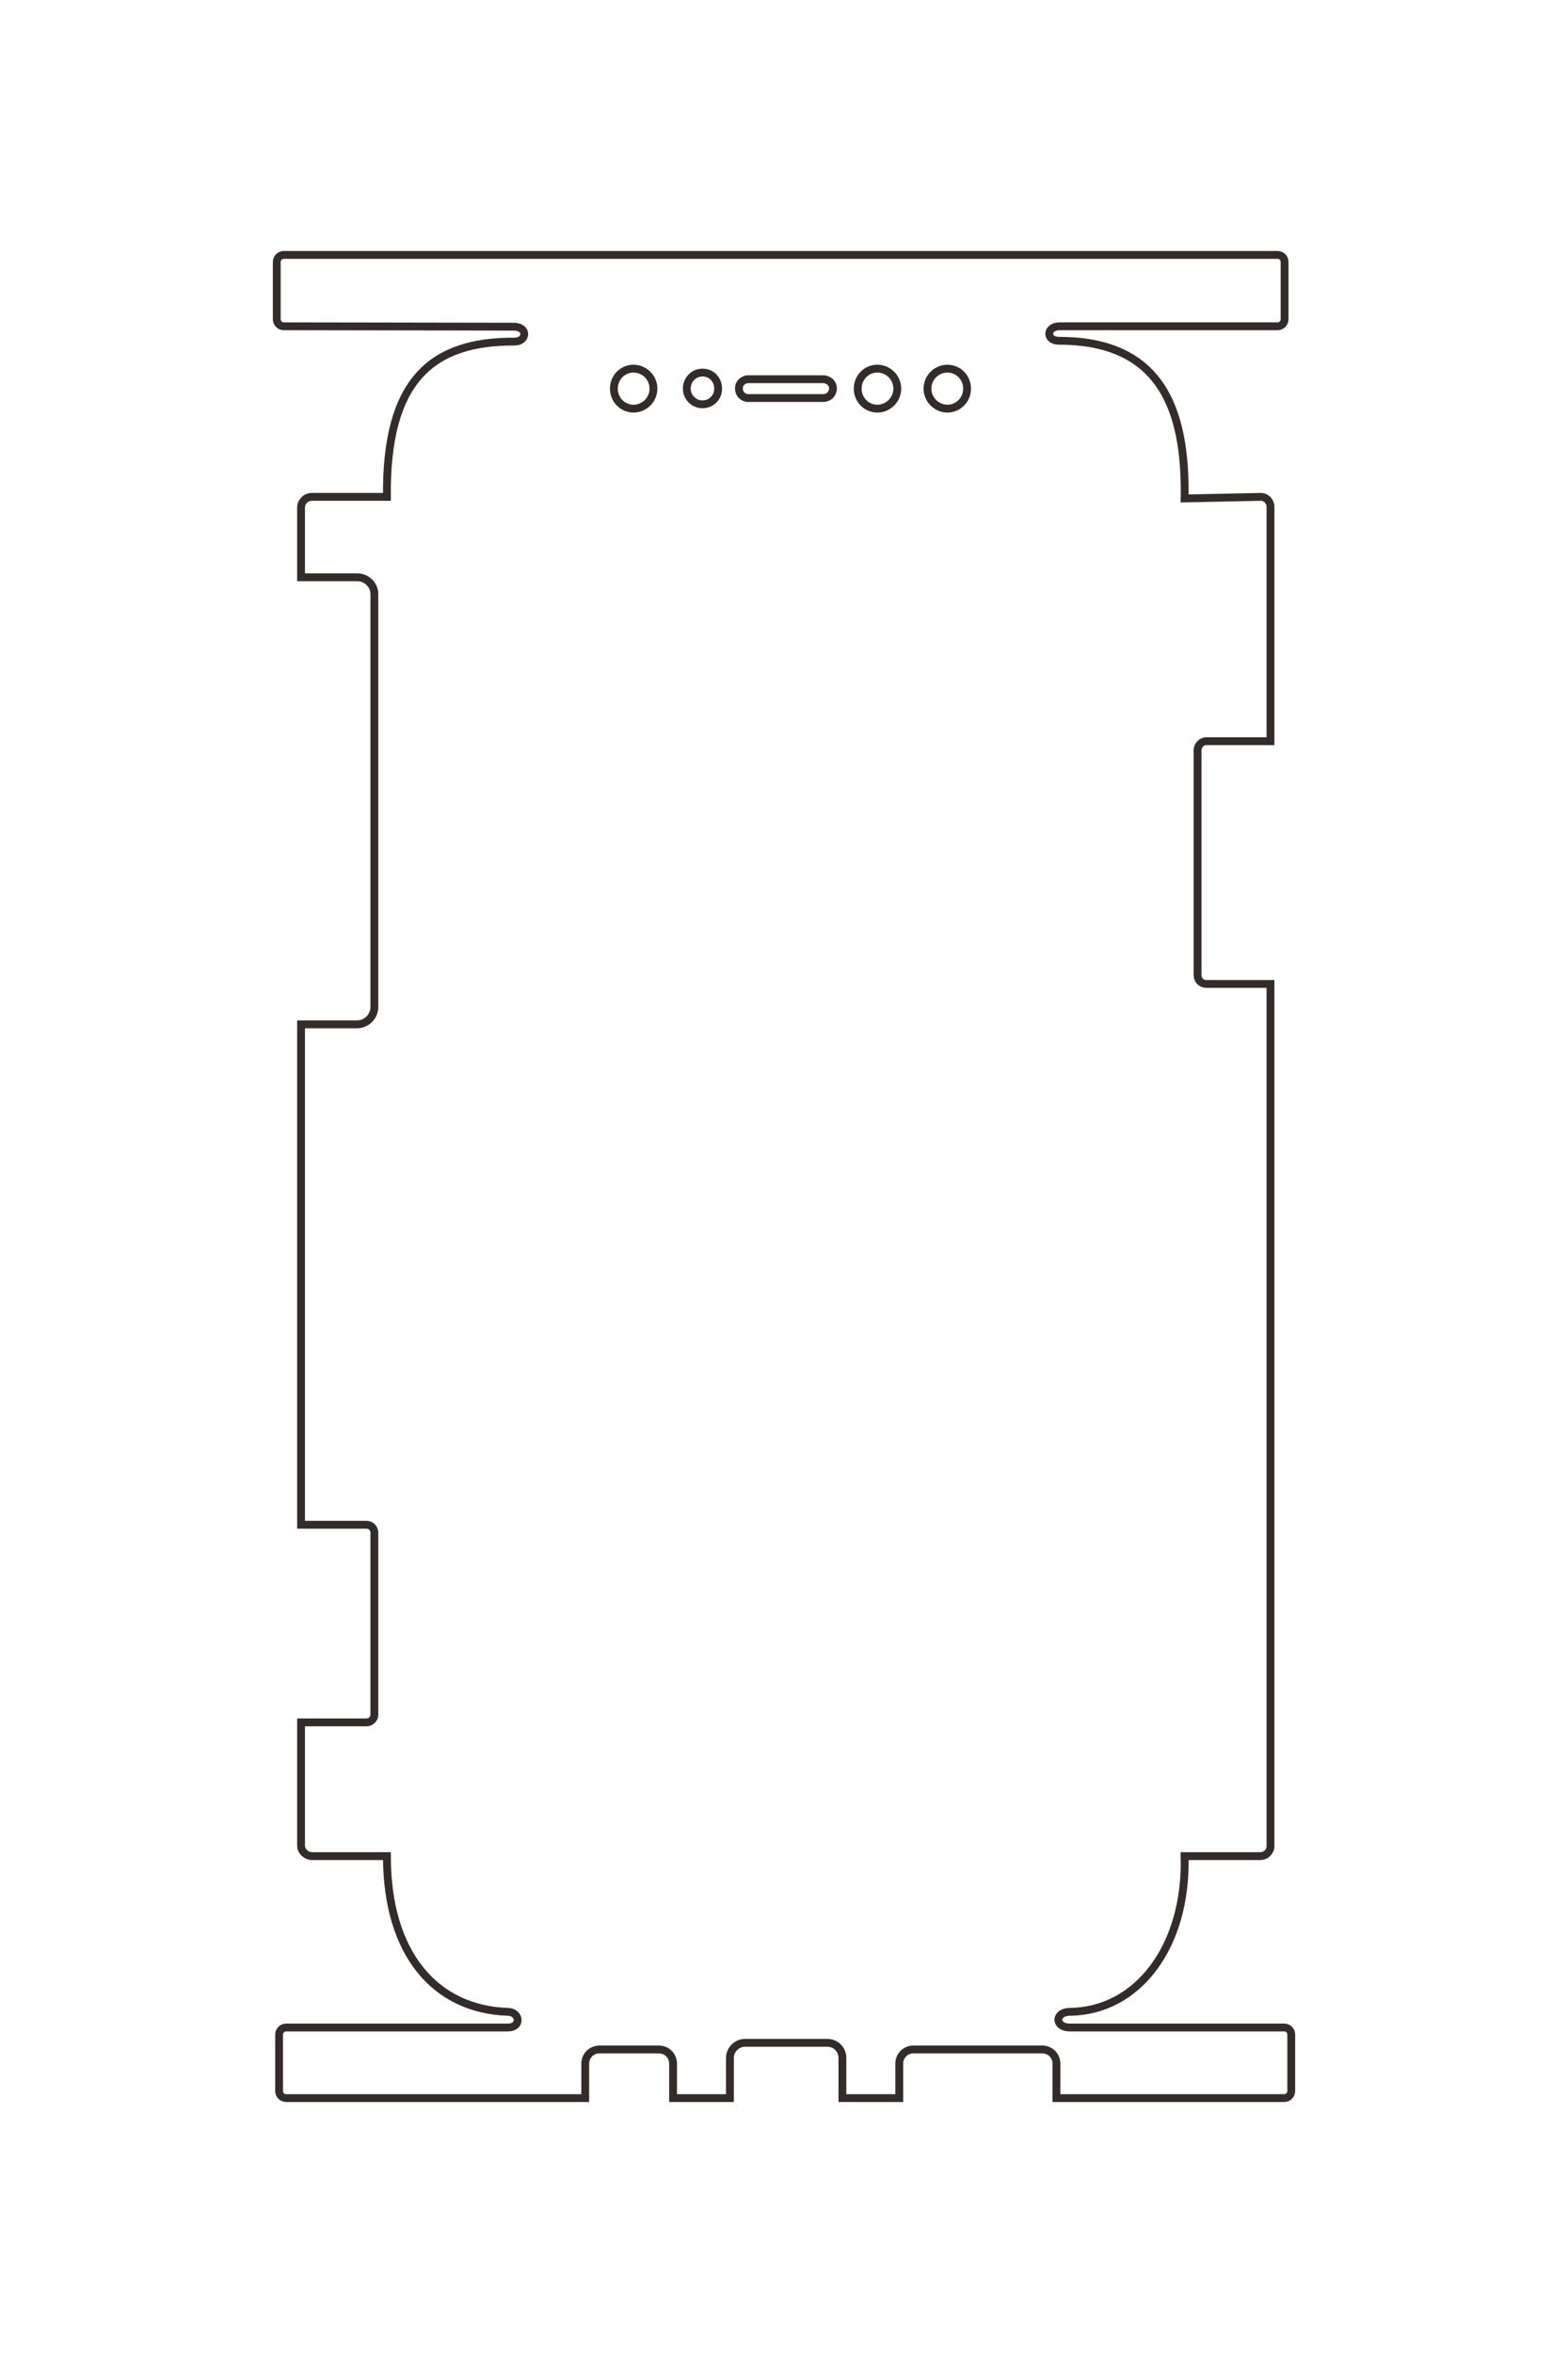 <?xml version="1.0" encoding="UTF-8"?>
<!DOCTYPE svg PUBLIC "-//W3C//DTD SVG 1.1//EN" "http://www.w3.org/Graphics/SVG/1.1/DTD/svg11.dtd">
<!-- Creator: CorelDRAW X8 -->
<svg xmlns="http://www.w3.org/2000/svg" xml:space="preserve" width="40mm" height="60mm" version="1.1" style="shape-rendering:geometricPrecision; text-rendering:geometricPrecision; image-rendering:optimizeQuality; fill-rule:evenodd; clip-rule:evenodd"
viewBox="0 0 4000 6000"
 xmlns:xlink="http://www.w3.org/1999/xlink">
 <defs>
  <style type="text/css">
   <![CDATA[
    .str0 {stroke:#332C2B;stroke-width:20}
    .fil0 {fill:none}
   ]]>
  </style>
 </defs>
 <g id="图层_x0020_1">
  <path class="fil0 str0" d="M3241 4708c0,13 -11,24 -24,25l-195 0c6,232 -121,395 -292,397 -40,0 -40,40 -1,40l547 0c10,0 18,8 18,18l0 144c0,10 -8,18 -18,18l-581 0 0 -88c0,-20 -16,-36 -36,-36l-329 0c-20,0 -36,16 -36,36l0 88 -145 0 0 -102c0,-22 -17,-39 -39,-39l-209 0c-21,0 -39,17 -39,39l0 102 -145 0 0 -88c0,-20 -16,-36 -36,-36l-152 0c-20,0 -36,16 -36,36l0 88 -763 0c-10,0 -18,-8 -18,-18l0 -144c0,-10 8,-18 18,-18l565 0c37,0 31,-40 0,-40 -182,-6 -308,-145 -308,-397l-192 0c-15,-1 -27,-13 -27,-27l0 -314 167 0c11,0 20,-9 20,-20l0 -464c0,-11 -9,-20 -20,-20l-167 0 0 -1276 143 0c24,0 44,-20 44,-44l0 -1053c0,-24 -20,-43 -44,-43l-143 0 0 -178c0,-14 12,-27 27,-27l192 0c-3,-297 114,-397 326,-396 31,0 35,-38 -3,-38l-586 -1c-10,0 -18,-8 -18,-18l0 -146c0,-10 8,-18 18,-18l2535 0c10,0 18,8 18,18l0 146c0,10 -8,18 -18,18l-305 0 -251 0c-34,0 -36,37 -1,37 255,0 324,168 320,402l195 -4c13,0 24,12 24,25l0 598 -164 0c-12,0 -22,11 -22,23l0 574c0,12 10,22 22,22l164 0 0 2199zm-1140 -3741l-193 0c-6,0 -12,3 -16,7 -5,4 -7,10 -7,17l0 0c0,6 2,12 7,17 4,4 10,7 16,7l193 0c6,0 12,-3 17,-7 4,-5 7,-11 7,-17l0 0c0,-7 -3,-13 -7,-17 -5,-4 -11,-7 -17,-7zm265 24c0,-28 23,-51 51,-51 28,0 50,23 50,51 0,28 -22,51 -50,51 -28,0 -51,-23 -51,-51zm-178 0c0,-28 22,-51 50,-51 28,0 51,23 51,51 0,28 -23,51 -51,51 -28,0 -50,-23 -50,-51zm-622 0c0,-28 22,-51 50,-51 28,0 51,23 51,51 0,28 -23,51 -51,51 -28,0 -50,-23 -50,-51zm186 0c0,-23 18,-41 40,-41 23,0 40,18 40,41 0,22 -17,40 -40,40 -22,0 -40,-18 -40,-40z"/>
 </g>
</svg>
